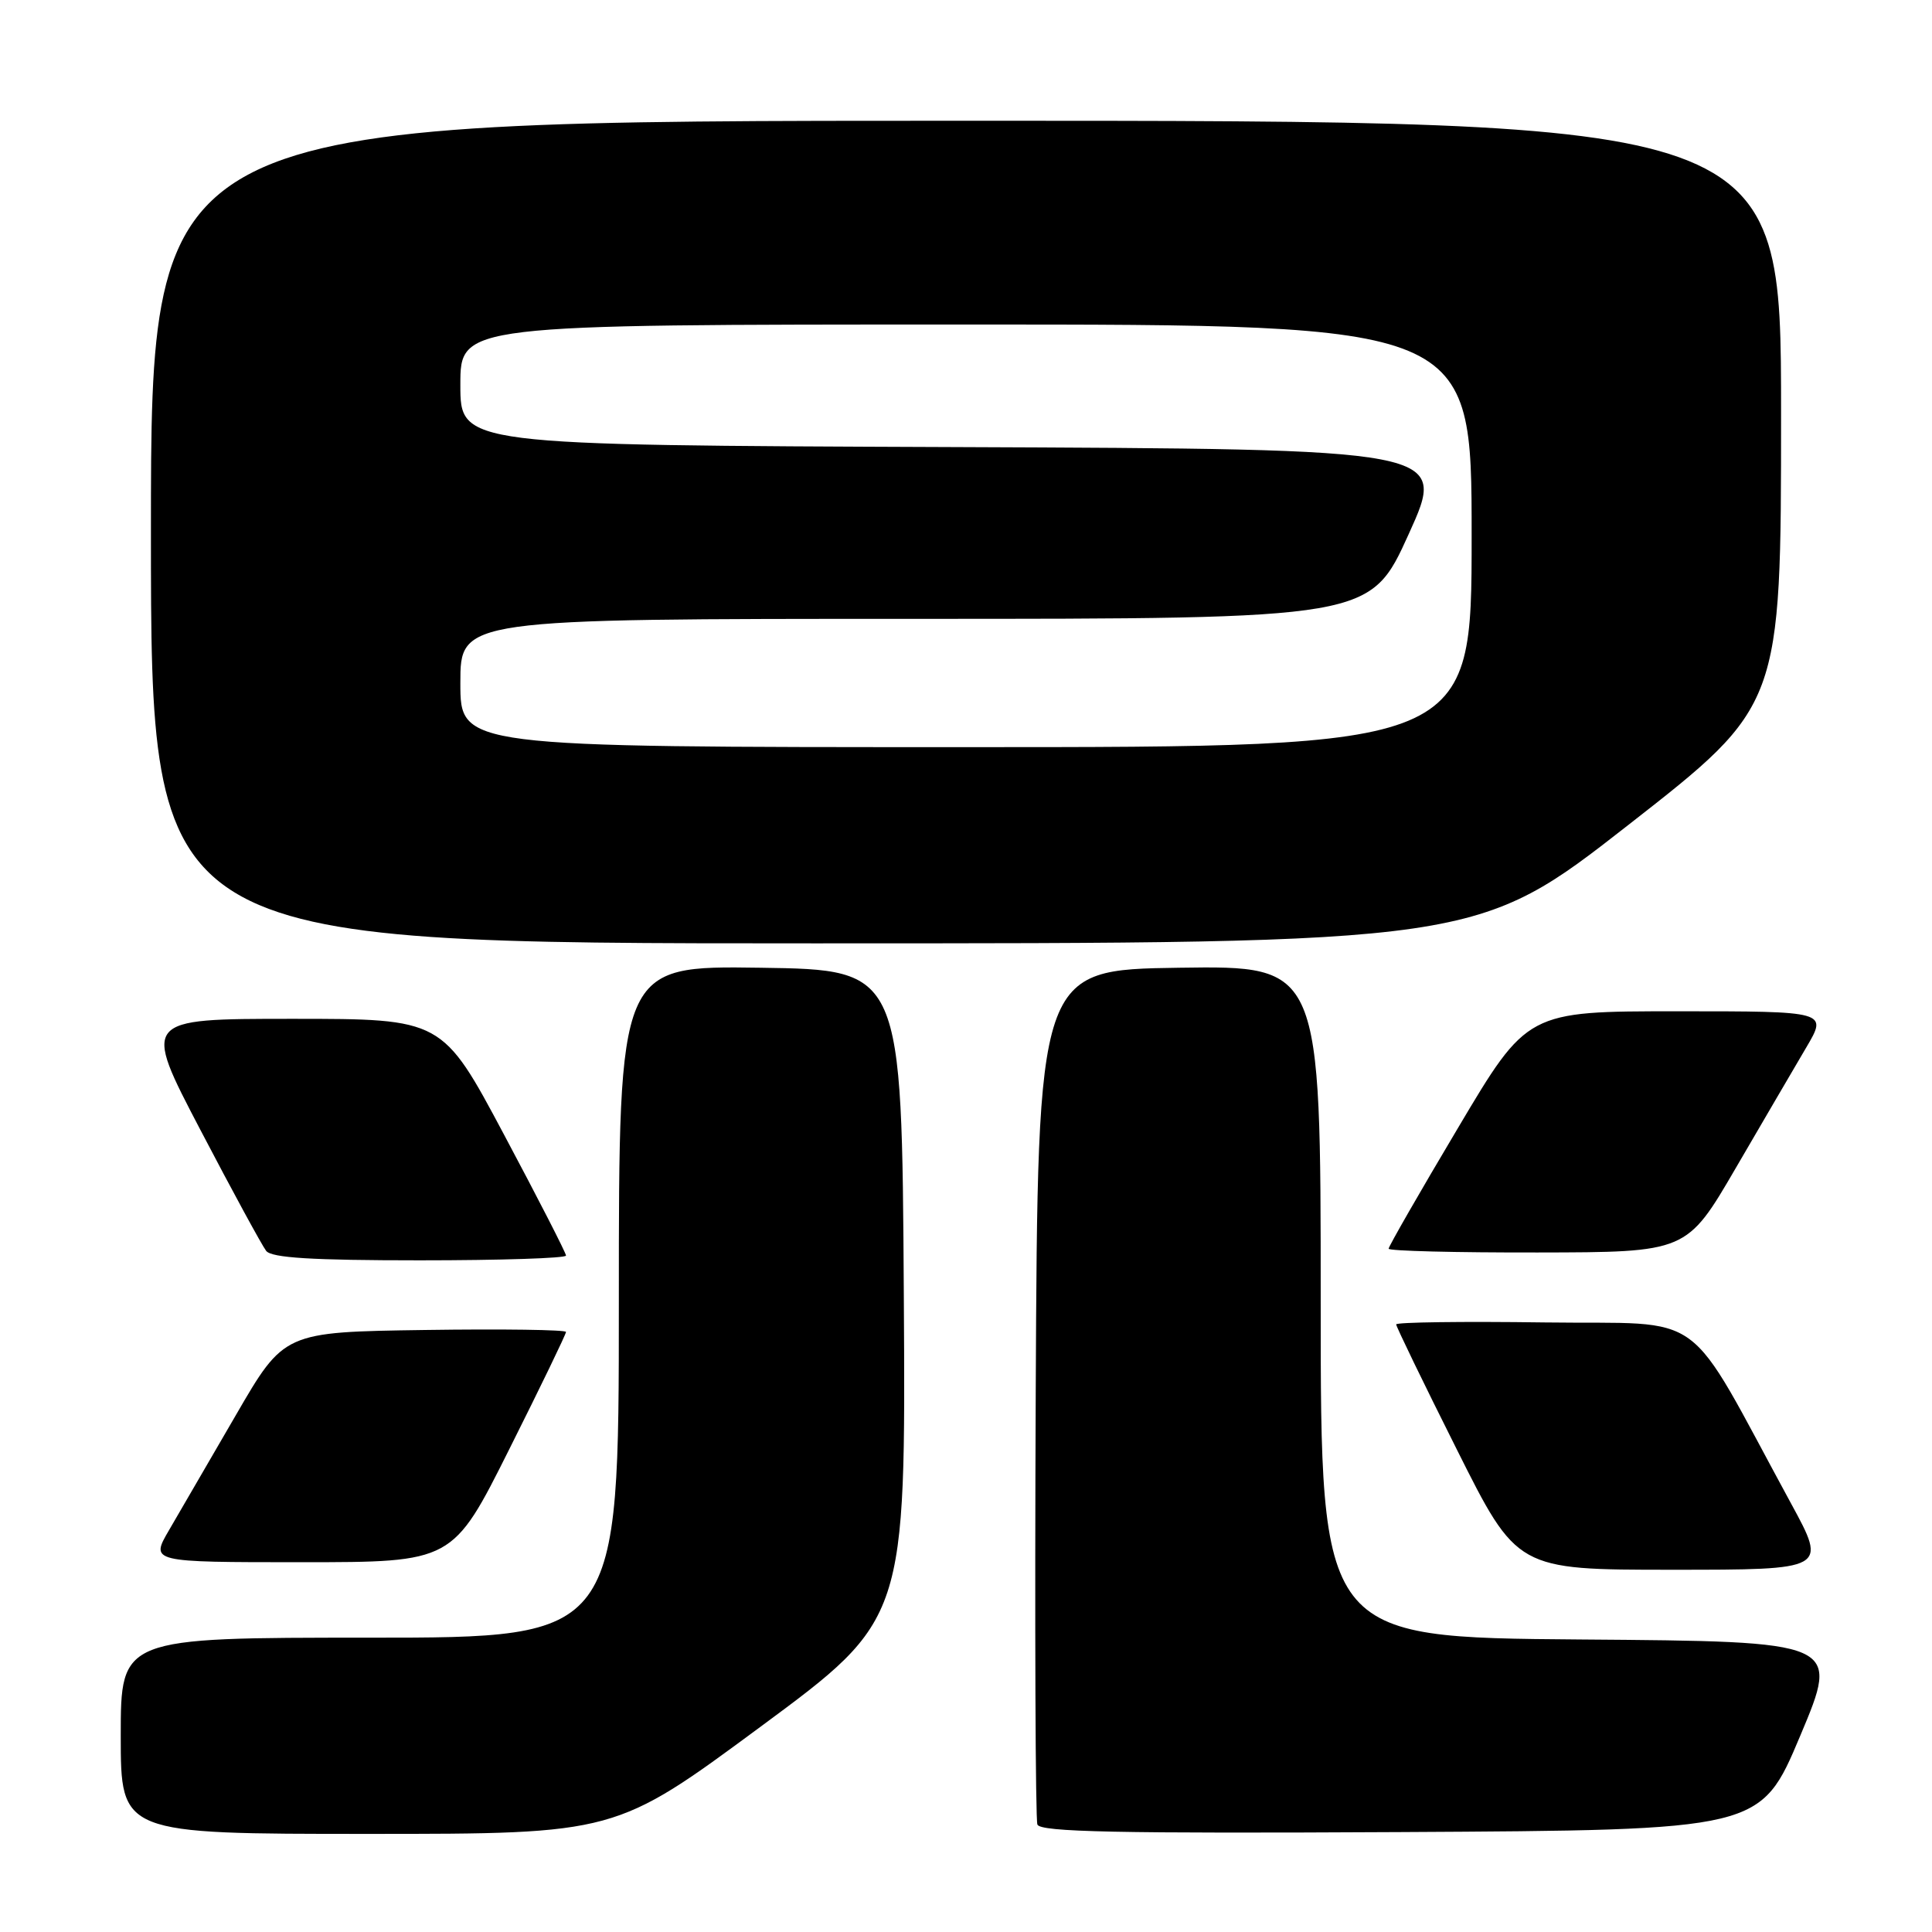 <?xml version="1.0" encoding="UTF-8" standalone="no"?>
<!DOCTYPE svg PUBLIC "-//W3C//DTD SVG 1.1//EN" "http://www.w3.org/Graphics/SVG/1.1/DTD/svg11.dtd" >
<svg xmlns="http://www.w3.org/2000/svg" xmlns:xlink="http://www.w3.org/1999/xlink" version="1.1" viewBox="0 0 256 256">
 <g >
 <path fill="currentColor"
d=" M 100.79 228.79 C 120.02 214.58 120.02 214.58 119.76 171.54 C 119.50 128.50 119.50 128.50 100.75 128.23 C 82.00 127.96 82.00 127.96 82.00 172.48 C 82.00 217.00 82.00 217.00 49.00 217.00 C 16.00 217.00 16.00 217.00 16.00 230.00 C 16.00 243.00 16.00 243.00 48.78 243.00 C 81.56 243.00 81.56 243.00 100.79 228.79 Z  M 238.54 230.00 C 243.80 217.50 243.80 217.50 209.40 217.24 C 175.00 216.97 175.00 216.97 175.00 172.46 C 175.00 127.96 175.00 127.96 156.25 128.23 C 137.50 128.50 137.50 128.50 137.24 184.50 C 137.10 215.30 137.20 241.07 137.46 241.76 C 137.84 242.75 148.01 242.96 185.61 242.76 C 233.28 242.50 233.28 242.50 238.54 230.00 Z  M 237.34 199.25 C 222.94 172.79 226.66 175.53 204.65 175.23 C 193.84 175.08 185.00 175.20 185.00 175.49 C 185.00 175.78 188.60 183.22 193.01 192.01 C 201.01 208.00 201.01 208.00 221.56 208.00 C 242.10 208.00 242.10 208.00 237.34 199.25 Z  M 67.49 192.01 C 71.62 183.77 75.00 176.78 75.00 176.49 C 75.00 176.20 66.59 176.08 56.32 176.23 C 37.64 176.50 37.64 176.50 31.26 187.50 C 27.75 193.55 23.76 200.41 22.40 202.75 C 19.92 207.00 19.92 207.00 39.95 207.00 C 59.99 207.00 59.99 207.00 67.49 192.01 Z  M 75.00 166.37 C 75.00 166.03 71.31 158.83 66.80 150.37 C 58.61 135.00 58.61 135.00 38.73 135.00 C 18.85 135.00 18.85 135.00 26.57 149.75 C 30.81 157.86 34.73 165.06 35.27 165.75 C 35.99 166.67 41.31 167.00 55.62 167.00 C 66.28 167.00 75.00 166.72 75.00 166.37 Z  M 230.00 154.77 C 233.57 148.64 237.77 141.46 239.33 138.81 C 242.17 134.00 242.17 134.00 222.27 134.00 C 202.37 134.00 202.37 134.00 193.19 149.46 C 188.13 157.96 184.00 165.16 184.00 165.46 C 184.00 165.76 192.89 165.98 203.75 165.96 C 223.50 165.93 223.50 165.93 230.00 154.77 Z  M 215.84 109.25 C 236.00 93.50 236.00 93.50 236.00 54.75 C 236.00 16.00 236.00 16.00 128.00 16.00 C 20.00 16.00 20.00 16.00 20.00 70.50 C 20.00 125.00 20.00 125.00 107.84 125.00 C 195.69 125.00 195.69 125.00 215.84 109.25 Z  M 61.00 90.50 C 61.00 82.00 61.00 82.00 121.29 82.00 C 181.57 82.00 181.57 82.00 186.67 70.75 C 191.77 59.50 191.77 59.50 126.39 59.24 C 61.00 58.99 61.00 58.99 61.00 50.99 C 61.00 43.00 61.00 43.00 128.00 43.00 C 195.00 43.00 195.00 43.00 195.00 71.00 C 195.00 99.00 195.00 99.00 128.00 99.00 C 61.00 99.00 61.00 99.00 61.00 90.50 Z "/>
</g>
</svg>